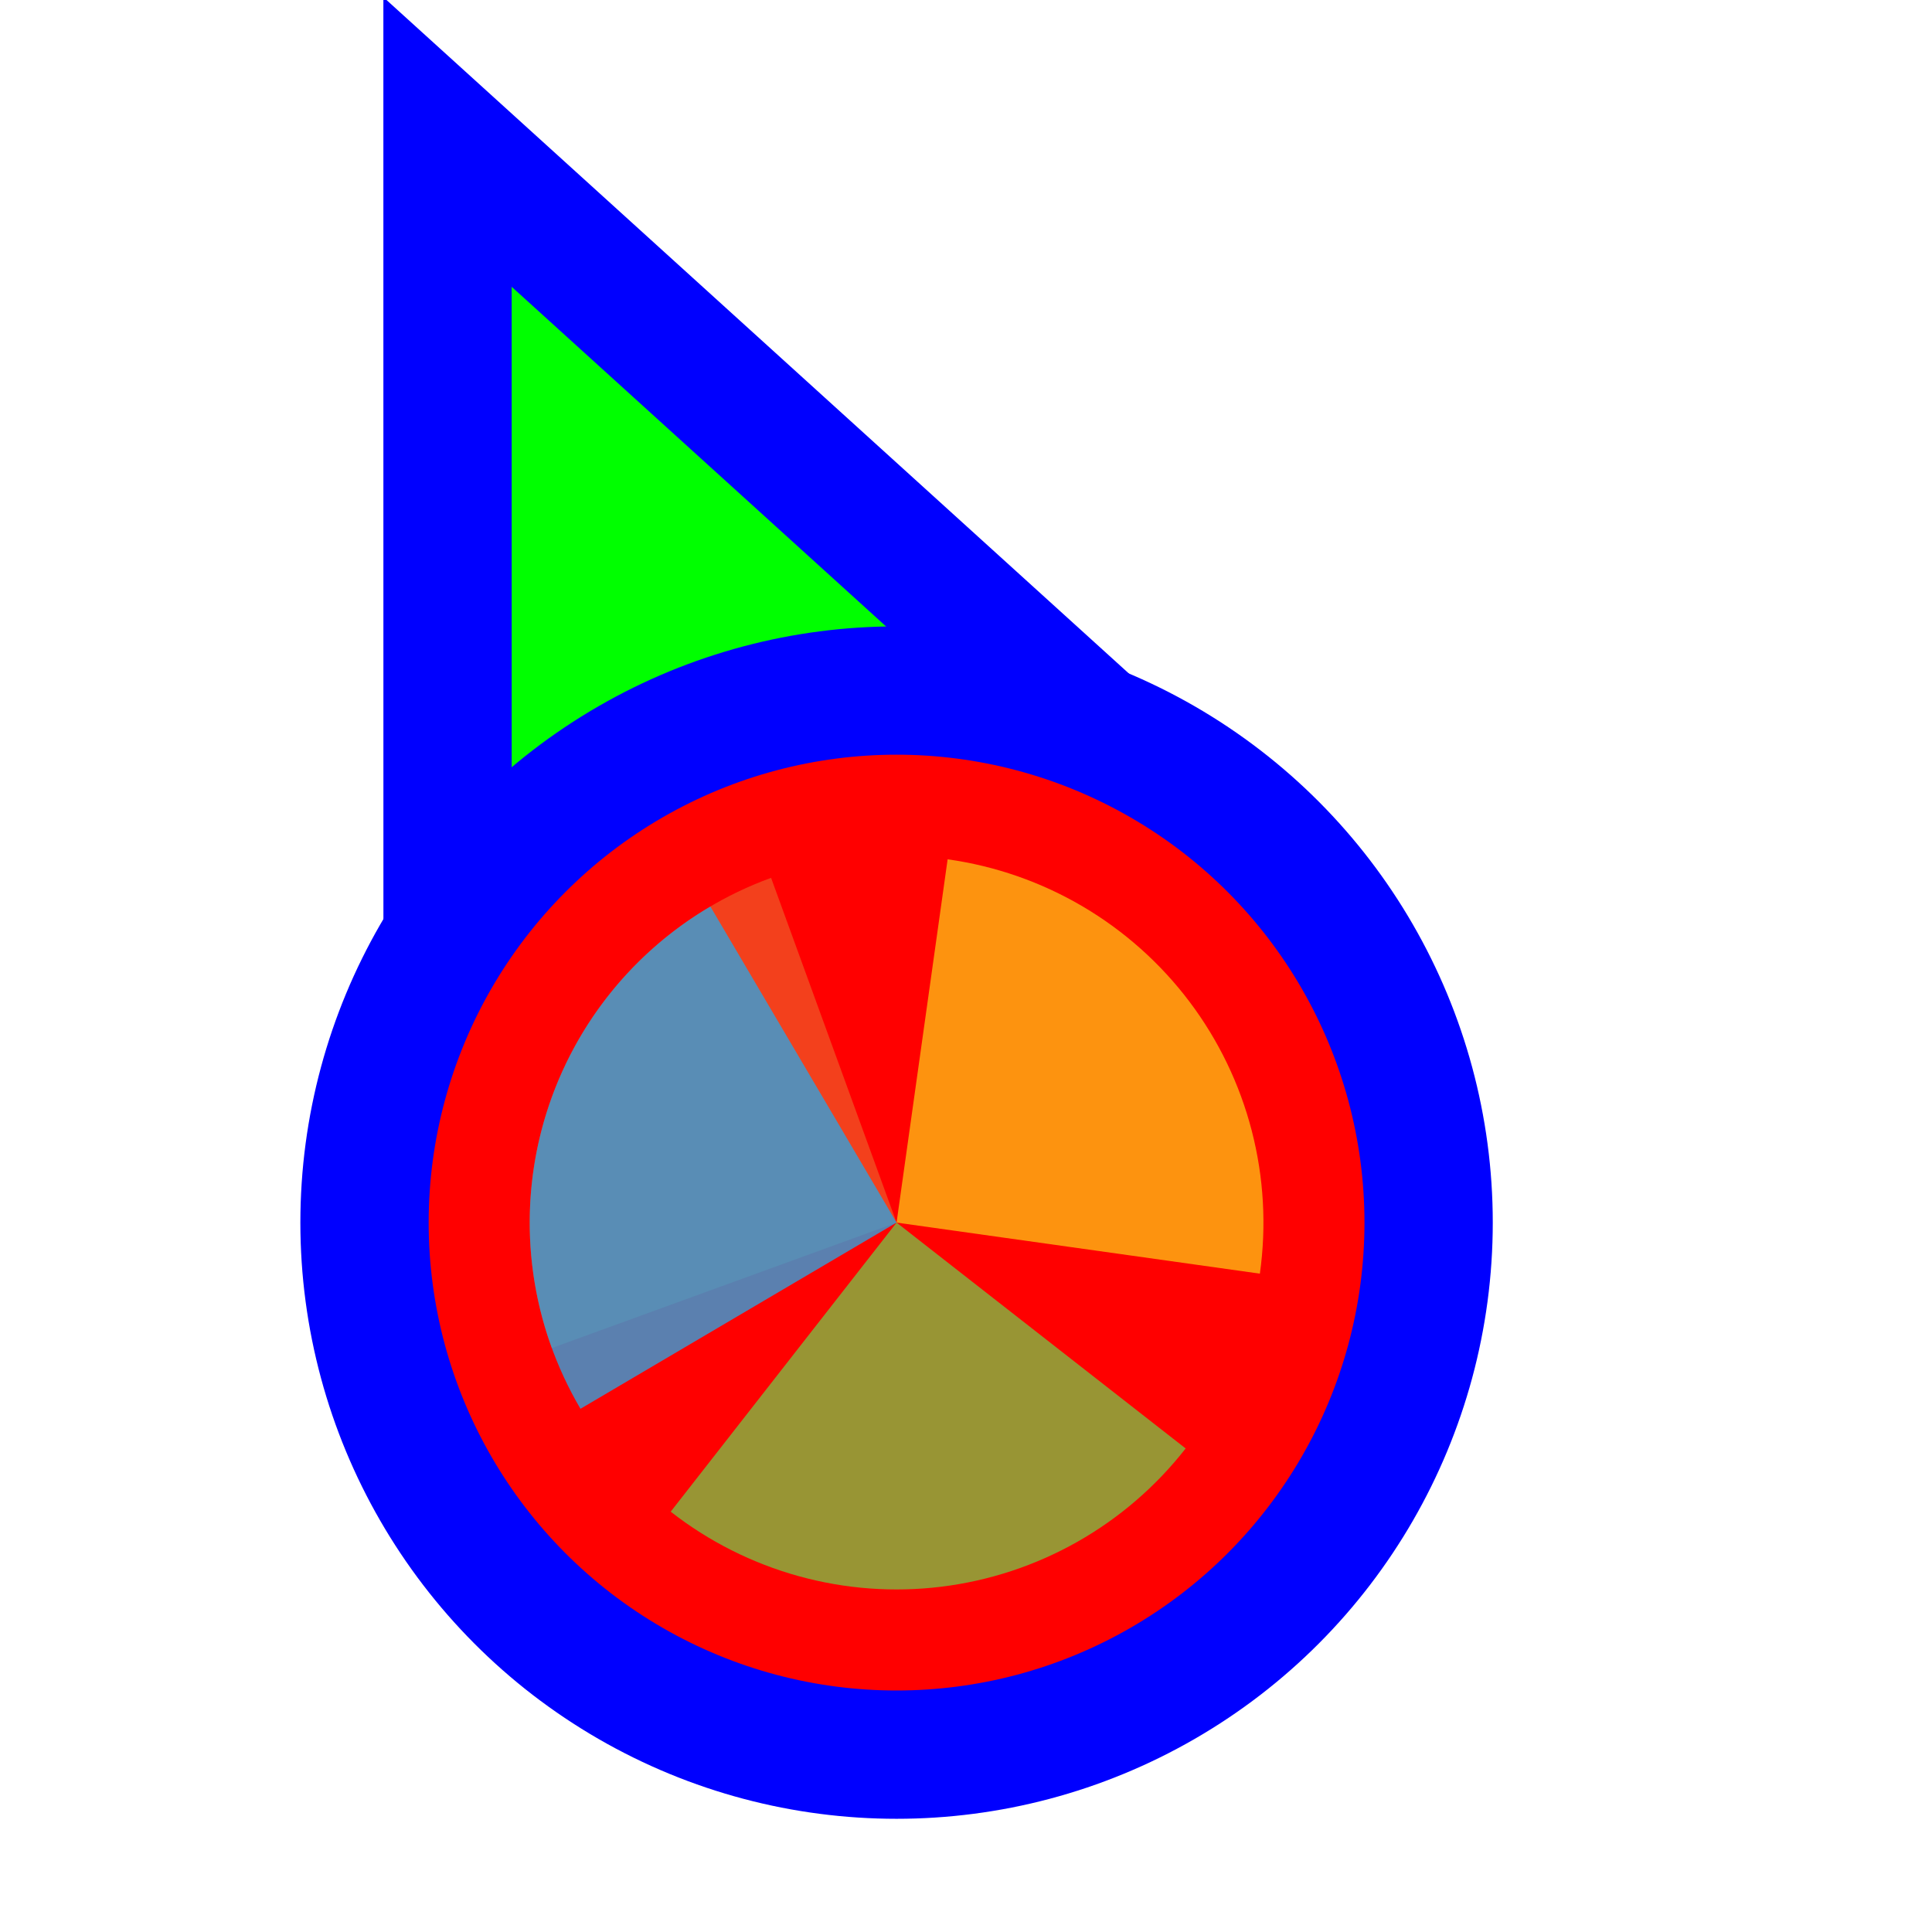 <svg width="256" height="256" viewBox="0 0 256 256" fill="none" xmlns="http://www.w3.org/2000/svg">
<g clip-path="url(#clip0_3519_322)">
<path d="M73.511 31.705L59.299 18.811L59.3 38L59.306 158L59.306 170.678L71.034 165.863L115.88 147.451L116.082 147.368L116.28 147.274L160.429 126.431L171.935 120.999L162.511 112.449L73.511 31.705Z" fill="#00FF00" stroke="#0000FF" stroke-width="17"/>
<circle cx="118.8" cy="162" r="70.5" fill="#FF0000" stroke="#0000FF" stroke-width="17"/>
<path d="M73.119 178.626L118.8 162.001L102.173 116.318C96.174 118.501 90.664 121.845 85.957 126.158C81.251 130.47 77.44 135.668 74.742 141.454C72.044 147.239 70.512 153.5 70.234 159.877C69.955 166.255 70.936 172.625 73.119 178.624L73.119 178.626Z" fill="#F05024" fill-opacity="0.8"/>
<path d="M166.939 168.766L118.8 162L125.566 113.862C131.887 114.75 137.972 116.875 143.473 120.115C148.973 123.355 153.782 127.647 157.623 132.745C161.465 137.843 164.265 143.649 165.864 149.829C167.462 156.01 167.827 162.444 166.939 168.766L166.939 168.766Z" fill="#FCB813" fill-opacity="0.8"/>
<path d="M157.106 191.928L118.8 161.999L88.871 200.305C93.902 204.235 99.657 207.136 105.809 208.843C111.96 210.549 118.388 211.026 124.724 210.248C131.06 209.47 137.181 207.452 142.737 204.309C148.294 201.165 153.176 196.958 157.106 191.928Z" fill="#7EBA41" fill-opacity="0.8"/>
<path d="M94.128 120.115L118.8 162L76.915 186.672C73.675 181.172 71.55 175.087 70.662 168.765C69.774 162.444 70.139 156.009 71.737 149.829C73.336 143.648 76.136 137.843 79.978 132.745C83.819 127.647 88.628 123.355 94.128 120.115Z" fill="#32A0DA" fill-opacity="0.8"/>
</g>
<defs>
<clipPath id="clip0_3519_322">
<rect width="256" height="256" fill="white" transform="translate(0.8)"/>
</clipPath>
</defs>
</svg>
